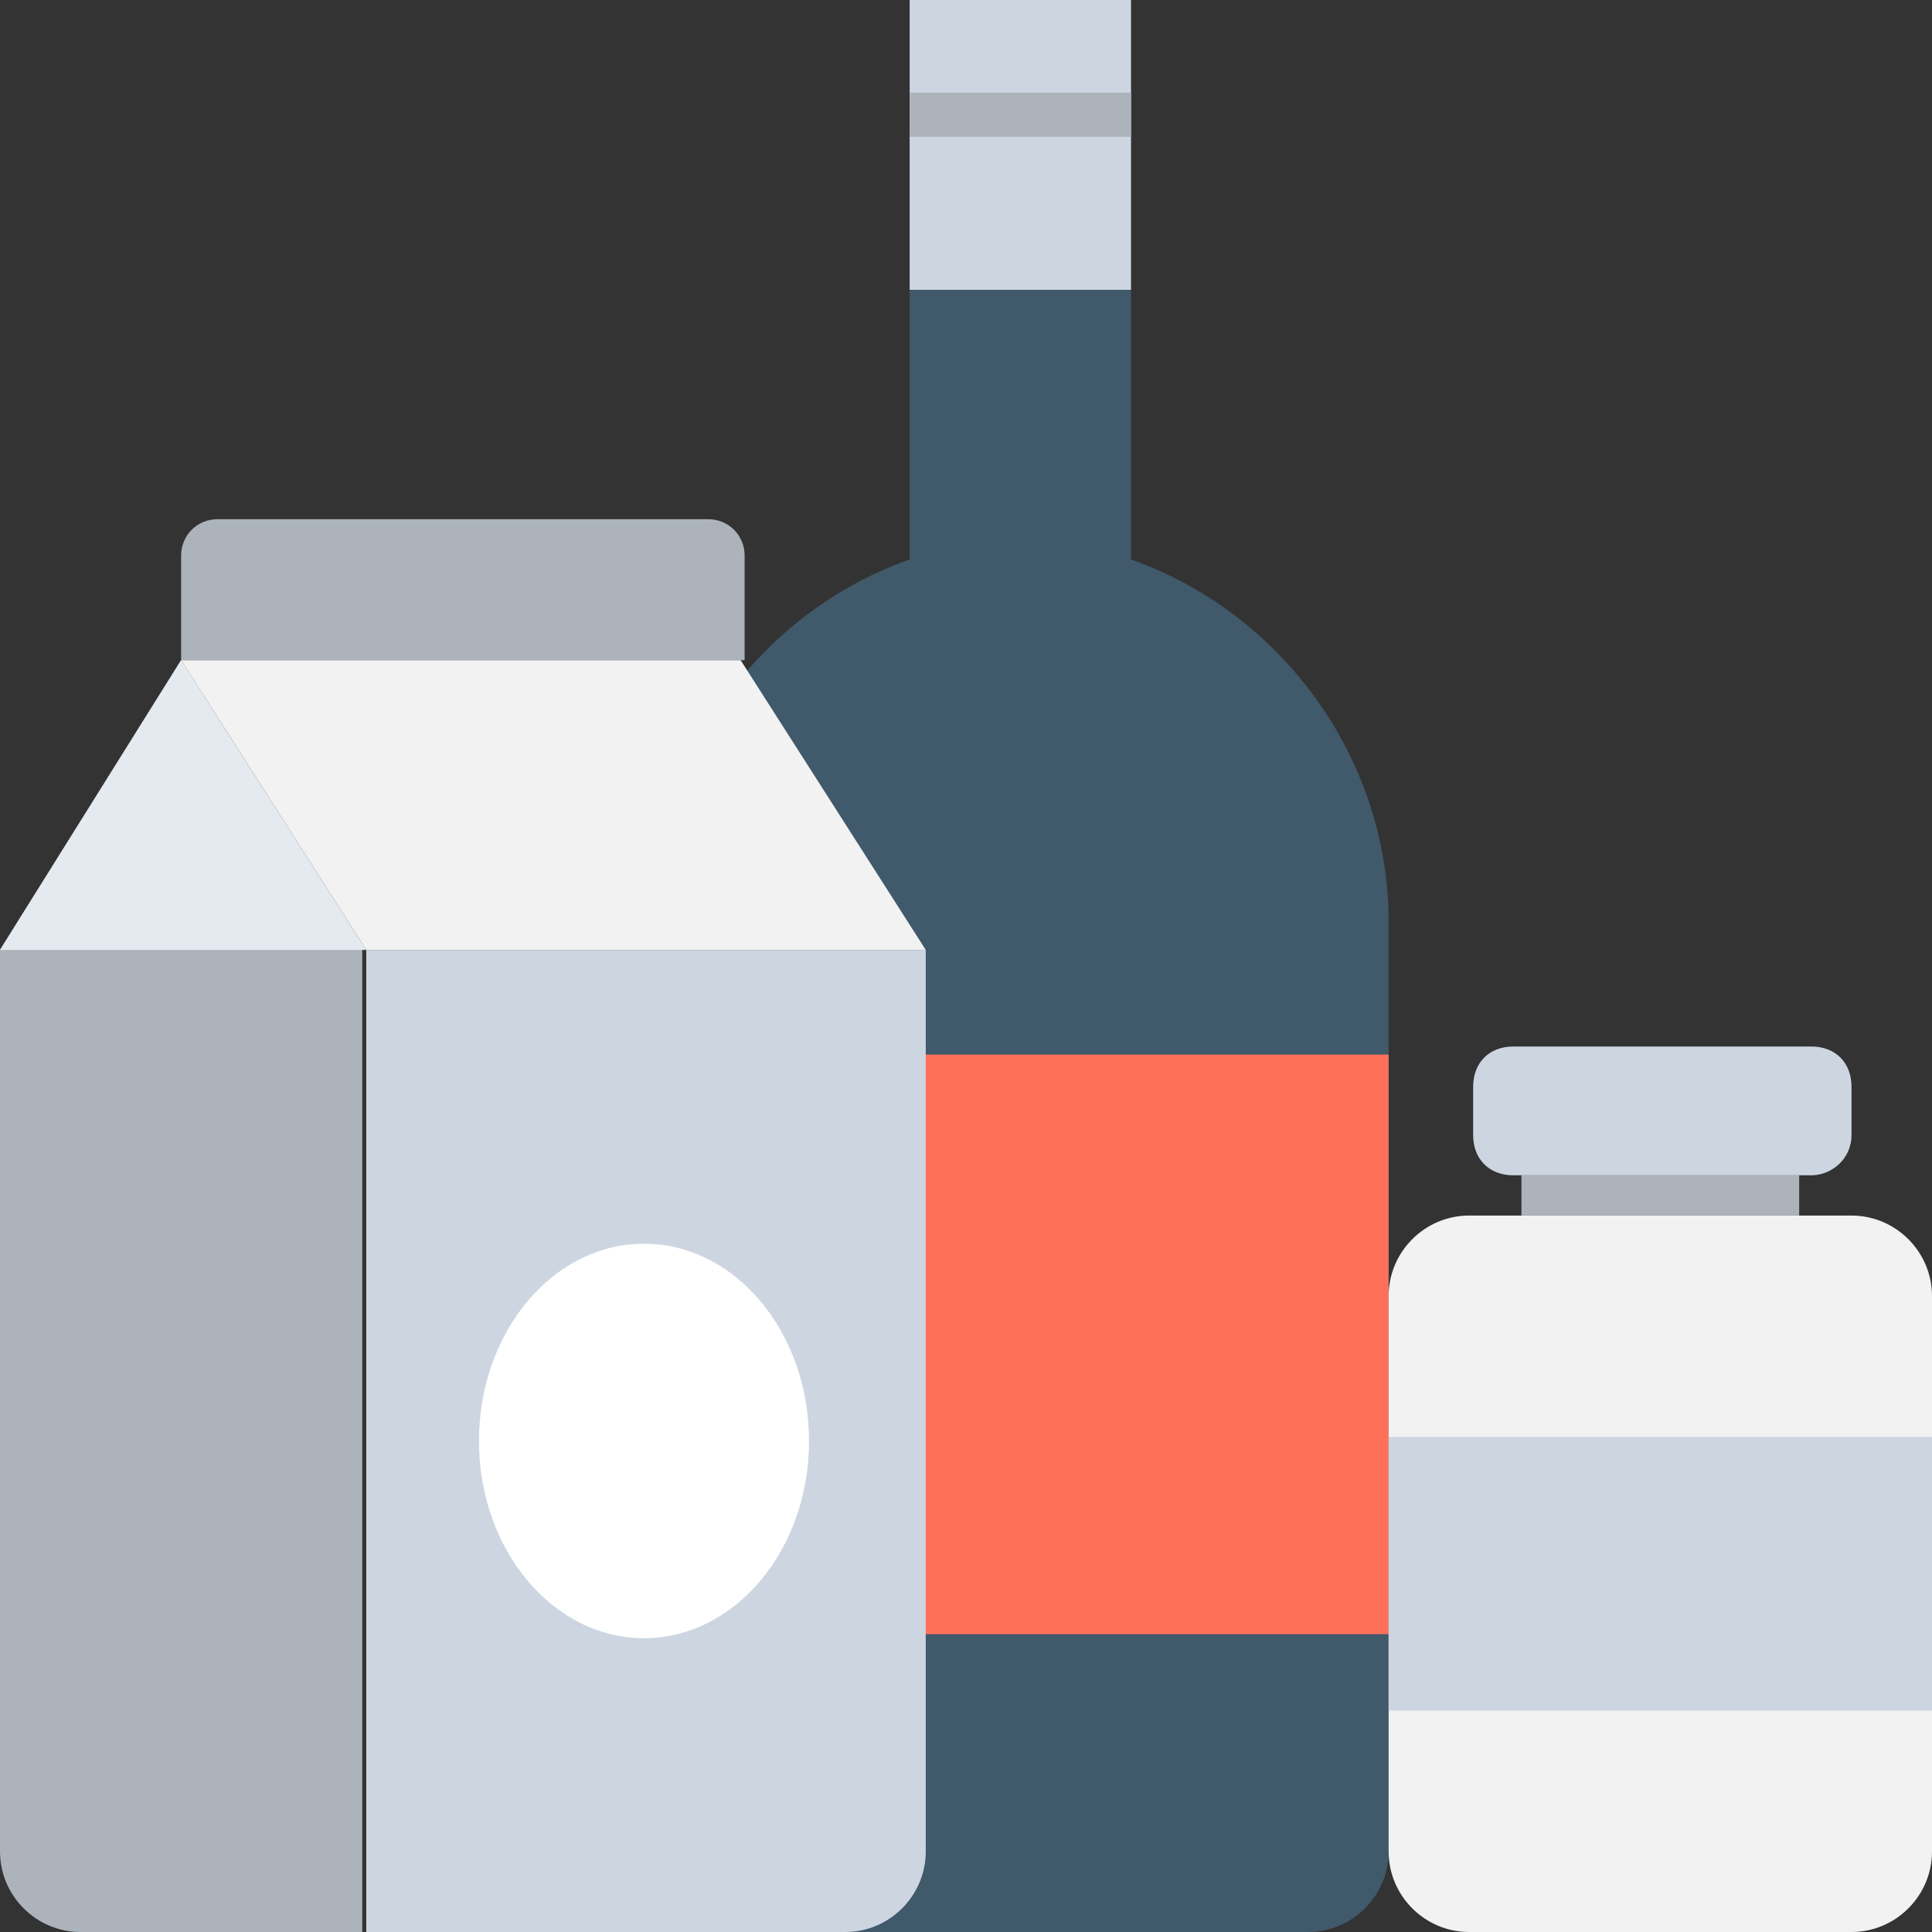<?xml version="1.0" encoding="utf-8"?>
<!-- Generator: Adobe Illustrator 18.0.0, SVG Export Plug-In . SVG Version: 6.00 Build 0)  -->
<!DOCTYPE svg PUBLIC "-//W3C//DTD SVG 1.1//EN" "http://www.w3.org/Graphics/SVG/1.1/DTD/svg11.dtd">
<svg version="1.1" id="Layer_1" xmlns="http://www.w3.org/2000/svg" xmlns:xlink="http://www.w3.org/1999/xlink" x="0px" y="0px"
	 viewBox="0 0 48 48" enable-background="new 0 0 48 48" xml:space="preserve">
<rect x="0" y="0" width="48" height="48" fill="#333333" stroke="none"/>
<polygon opacity="0.2" fill="#55BFE9" points="24,23.7 24,24.3 24,23.7 "/>
<polygon opacity="0.2" fill="#FFD15C" points="23.5,24 23.5,24 24.5,24 "/>
<rect x="24" y="23.4" opacity="0.2" fill="#55BFE9" width="0" height="1.2"/>
<g>
	<g>
		<path fill="#40596B" d="M28.1,13.9V7.2h-5.5v6.7c-3.7,1.3-6.4,4.9-6.4,9.1V46c0,1.1,0.9,2,2,2h14.3c1.1,0,2-0.9,2-2V22.9
			C34.5,18.8,31.8,15.2,28.1,13.9z"/>
		<rect x="22.6" fill="#CDD6E0" width="5.5" height="7.2"/>
		<rect x="22.6" y="2.3" fill="#ACB3BA" width="5.5" height="1.1"/>
		<rect x="16.2" y="26.2" fill="#FF7058" width="18.3" height="14.4"/>
	</g>
	<path fill="#F2F2F2" d="M46,48h-9.5c-1.1,0-2-0.9-2-2V32.2c0-1.1,0.9-2,2-2H46c1.1,0,2,0.9,2,2V46C48,47.1,47.1,48,46,48z"/>
	<rect x="37.8" y="29.2" fill="#ACB3BA" width="6.9" height="1"/>
	<path fill="#CDD6E0" d="M45,29.2h-7.4c-0.6,0-1-0.4-1-1V27c0-0.6,0.4-1,1-1H45c0.6,0,1,0.4,1,1v1.2C46,28.8,45.5,29.2,45,29.2z"/>
	<rect x="34.5" y="35.7" fill="#CDD6E0" width="13.5" height="6.8"/>
	<g>
		<path fill="#ACB3BA" d="M9.1,48H2c-1.1,0-2-0.9-2-2V23.6l4.5-7.2l4.5,7.2V48z"/>
		<polygon fill="#E4EAEF" points="0,23.6 4.5,16.4 9.1,23.6 		"/>
		<path fill="#CDD6E0" d="M21,48H9.1V23.6H23V46C23,47.1,22.1,48,21,48z"/>
		<polygon fill="#F2F2F2" points="18.4,16.4 4.5,16.4 9.1,23.6 23,23.6 		"/>
		<path fill="#ACB3BA" d="M18.4,16.4H4.5v-2.6c0-0.5,0.4-0.9,0.9-0.9h12.2c0.5,0,0.9,0.4,0.9,0.9V16.4z"/>
		<ellipse fill="#FFFFFF" cx="16" cy="35.8" rx="4.1" ry="4.9"/>
	</g>
</g>
</svg>
